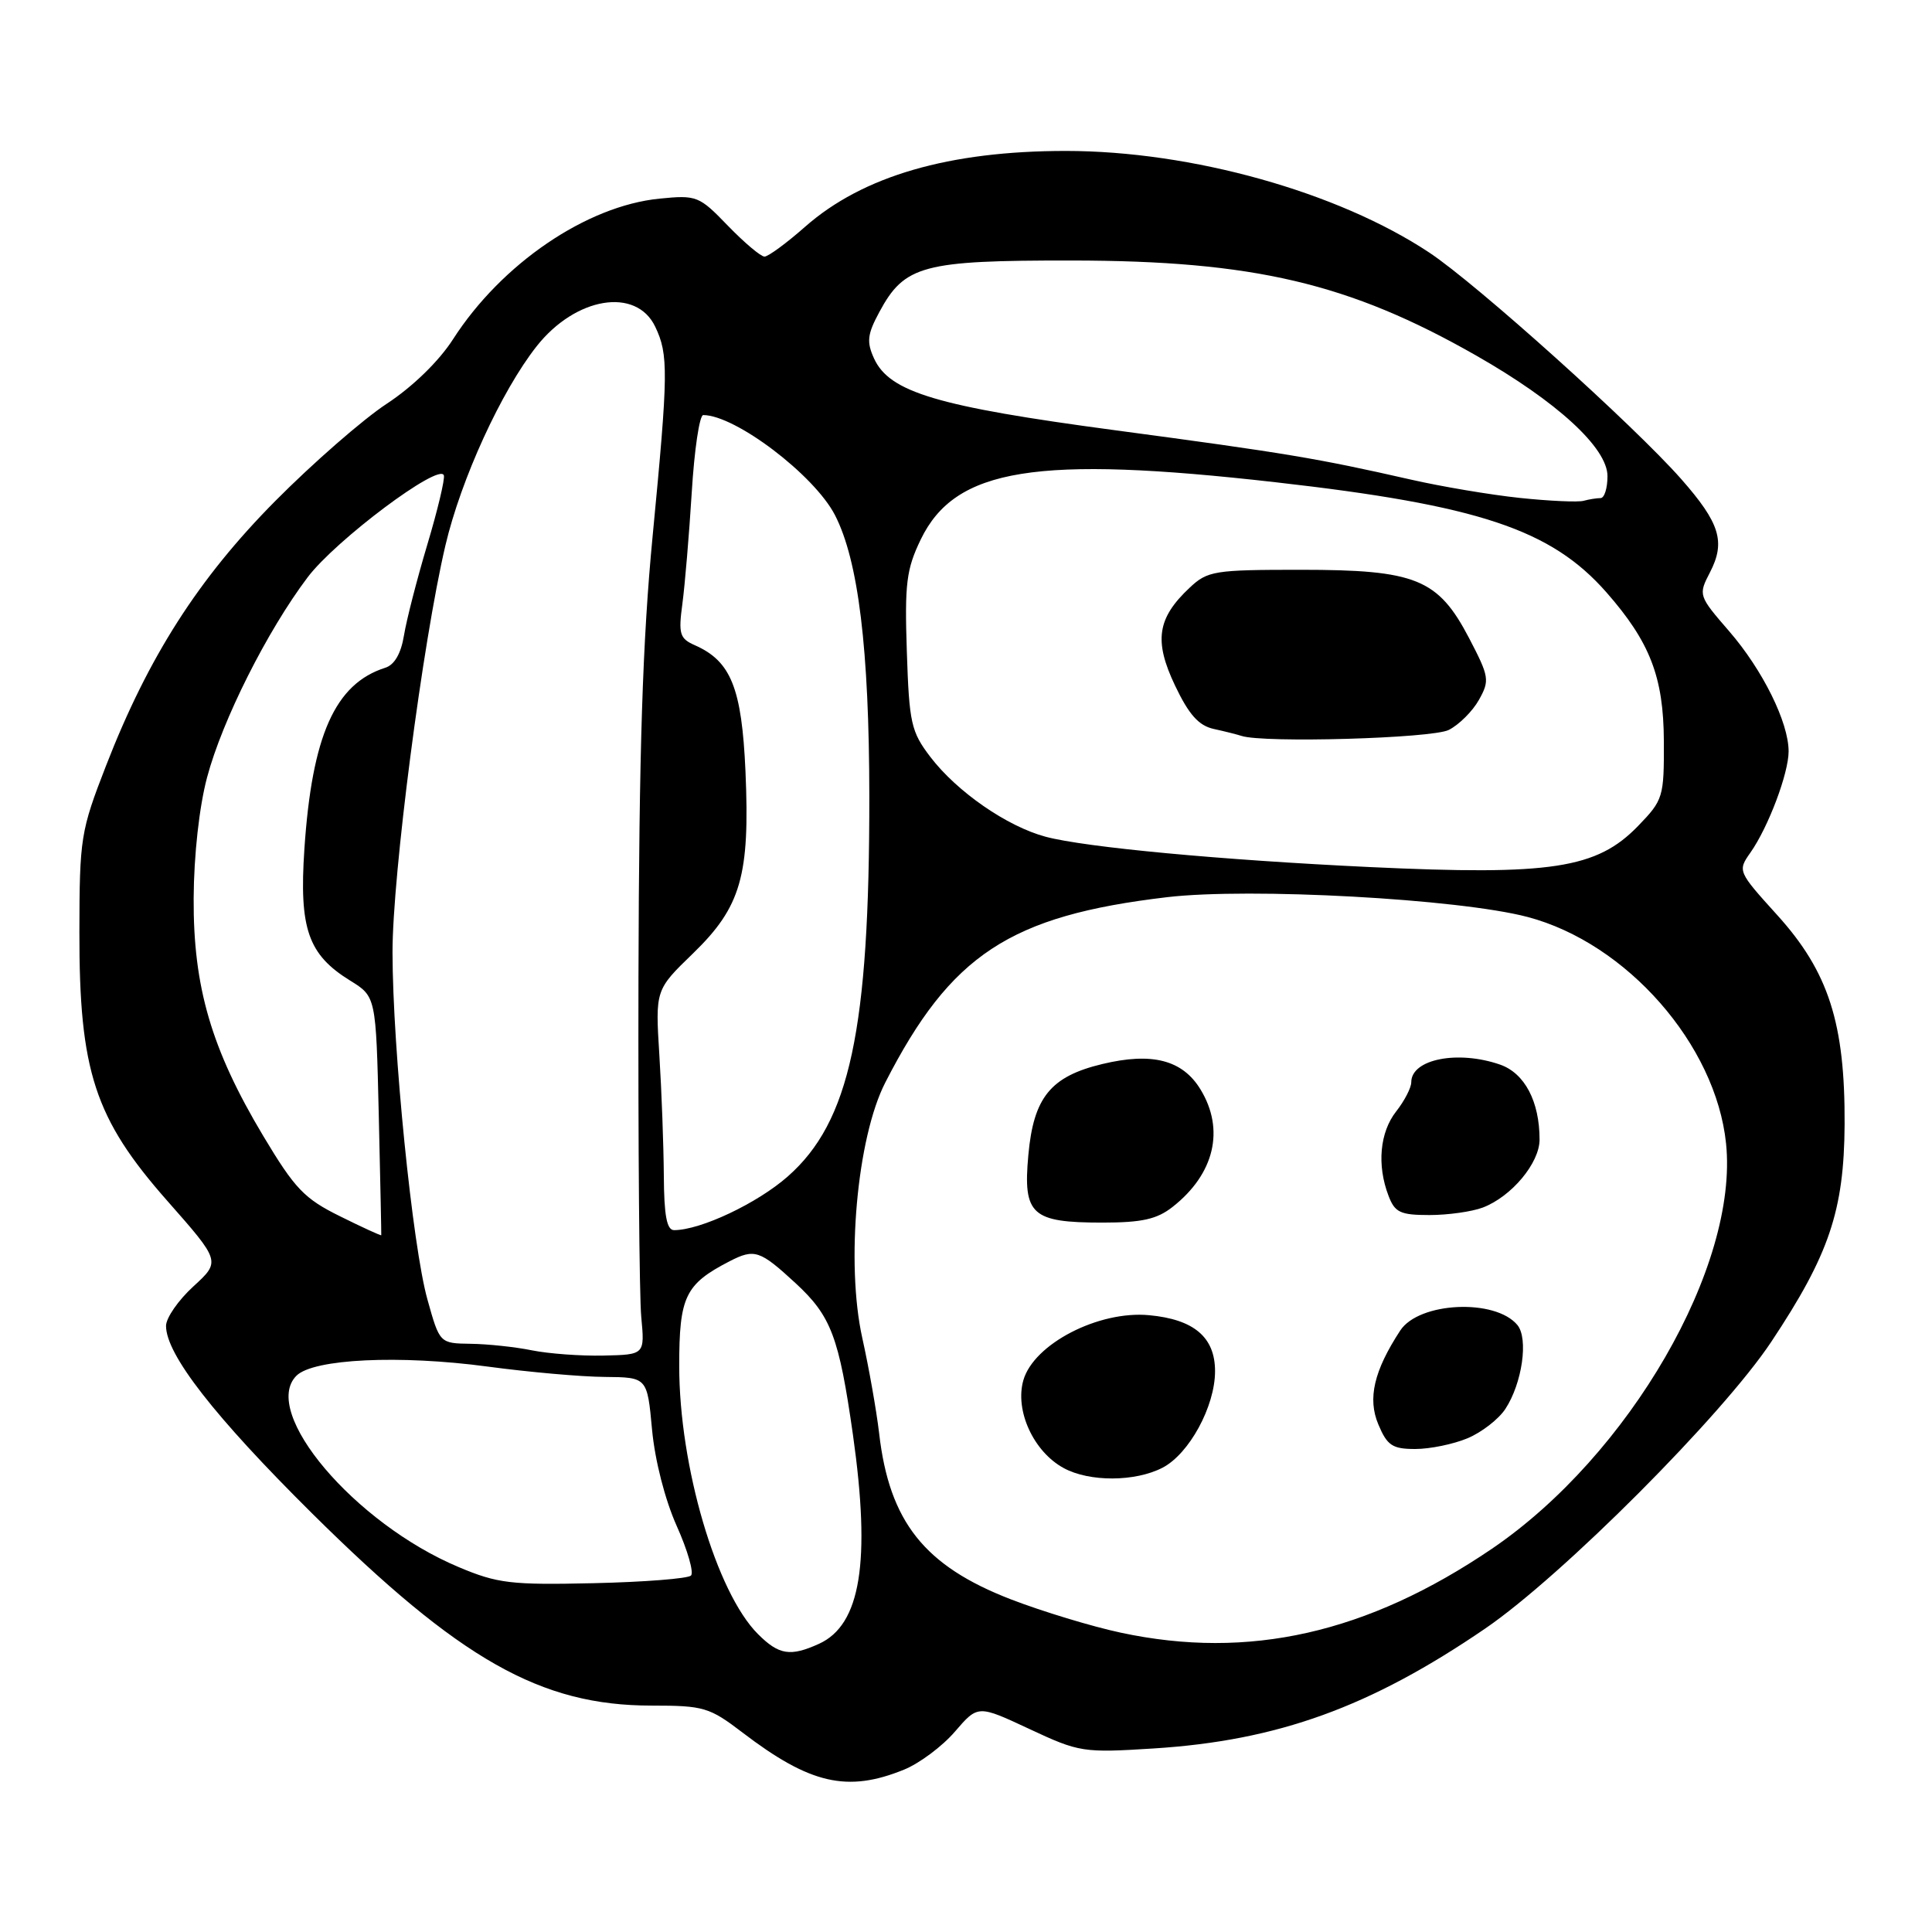 <?xml version="1.0" encoding="UTF-8" standalone="no"?>
<!DOCTYPE svg PUBLIC "-//W3C//DTD SVG 1.1//EN" "http://www.w3.org/Graphics/SVG/1.1/DTD/svg11.dtd" >
<svg xmlns="http://www.w3.org/2000/svg" xmlns:xlink="http://www.w3.org/1999/xlink" version="1.1" viewBox="0 0 256 256">
 <g >
 <path fill="currentColor"
d=" M 119.78 234.49 C 121.83 233.66 124.87 231.39 126.54 229.44 C 129.58 225.91 129.58 225.91 136.40 229.10 C 143.01 232.19 143.51 232.27 152.86 231.68 C 169.31 230.64 181.55 226.21 196.80 215.79 C 206.98 208.83 228.26 187.50 234.70 177.80 C 242.38 166.25 244.35 160.40 244.42 149.00 C 244.49 135.60 242.30 128.77 235.49 121.25 C 230.26 115.47 230.23 115.40 231.95 112.96 C 234.31 109.60 237.00 102.47 237.00 99.56 C 237.00 95.72 233.57 88.78 229.13 83.65 C 225.05 78.94 225.02 78.85 226.58 75.84 C 228.67 71.80 227.90 69.31 222.78 63.49 C 216.55 56.41 195.68 37.64 189.39 33.47 C 177.27 25.43 157.87 20.00 141.23 20.00 C 125.75 20.00 114.33 23.32 106.70 30.03 C 104.22 32.22 101.79 34.00 101.30 34.00 C 100.81 34.00 98.63 32.16 96.45 29.91 C 92.64 25.96 92.32 25.83 87.39 26.32 C 77.71 27.28 66.45 34.95 60.03 44.95 C 58.17 47.85 54.69 51.24 51.23 53.51 C 48.08 55.58 41.44 61.38 36.47 66.39 C 26.29 76.66 19.65 87.04 14.05 101.46 C 10.68 110.13 10.54 111.04 10.52 123.50 C 10.49 141.93 12.54 148.20 22.16 159.11 C 29.24 167.14 29.24 167.14 25.62 170.46 C 23.63 172.28 22.00 174.63 22.00 175.69 C 22.00 179.47 28.42 187.71 41.35 200.53 C 60.94 219.94 71.64 226.00 86.33 226.00 C 93.26 226.00 94.00 226.22 98.41 229.59 C 107.35 236.41 112.28 237.54 119.78 234.49 Z  M 100.43 216.52 C 94.92 211.01 90.00 194.27 90.00 181.01 C 90.00 171.79 90.78 170.17 96.68 167.12 C 99.98 165.43 100.68 165.66 105.41 170.02 C 110.13 174.38 111.17 177.13 113.02 190.12 C 115.40 206.95 114.05 215.29 108.53 217.81 C 104.72 219.54 103.21 219.30 100.43 216.52 Z  M 148.52 216.34 C 144.67 215.52 138.13 213.53 133.97 211.93 C 122.49 207.50 117.84 201.65 116.49 189.92 C 116.14 186.94 115.14 181.26 114.26 177.30 C 112.06 167.41 113.55 150.77 117.30 143.45 C 125.99 126.48 133.80 121.34 154.65 118.88 C 165.63 117.59 193.29 119.10 202.40 121.50 C 215.55 124.96 227.36 138.43 228.71 151.51 C 230.39 167.76 215.89 192.85 197.67 205.23 C 181.18 216.42 165.47 219.97 148.52 216.34 Z  M 154.04 194.48 C 157.57 192.65 161.00 186.36 161.00 181.69 C 161.00 177.19 158.21 174.82 152.26 174.27 C 145.56 173.64 136.98 178.08 135.60 182.89 C 134.45 186.91 136.95 192.36 140.95 194.53 C 144.35 196.38 150.41 196.36 154.04 194.48 Z  M 194.45 190.58 C 196.32 189.80 198.58 188.05 199.47 186.69 C 201.70 183.29 202.55 177.36 201.06 175.57 C 198.13 172.04 188.02 172.51 185.54 176.30 C 182.05 181.64 181.19 185.32 182.64 188.75 C 183.81 191.54 184.50 192.00 187.53 192.00 C 189.48 192.00 192.59 191.36 194.45 190.58 Z  M 155.39 159.91 C 160.93 155.55 162.32 149.67 159.07 144.35 C 156.69 140.45 152.66 139.40 146.06 140.99 C 139.21 142.63 136.95 145.41 136.26 153.06 C 135.54 160.96 136.68 162.00 146.06 162.00 C 151.31 162.00 153.30 161.56 155.39 159.91 Z  M 196.47 160.01 C 200.28 158.56 204.00 154.11 204.00 151.00 C 204.00 145.95 202.03 142.21 198.78 141.07 C 193.18 139.12 187.00 140.34 187.00 143.40 C 187.00 144.13 186.10 145.87 185.00 147.27 C 182.83 150.03 182.43 154.38 183.98 158.43 C 184.82 160.66 185.54 161.00 189.41 161.00 C 191.86 161.00 195.04 160.55 196.47 160.01 Z  M 60.76 207.64 C 46.98 201.85 34.48 187.09 39.28 182.29 C 41.52 180.05 52.96 179.51 64.63 181.08 C 70.06 181.81 77.03 182.43 80.13 182.45 C 85.76 182.50 85.76 182.50 86.40 189.43 C 86.78 193.52 88.12 198.74 89.67 202.20 C 91.11 205.41 91.96 208.37 91.56 208.77 C 91.16 209.17 85.36 209.63 78.67 209.78 C 67.70 210.03 65.93 209.82 60.76 207.64 Z  M 70.50 178.93 C 68.30 178.48 64.65 178.09 62.38 178.06 C 58.26 178.00 58.26 178.00 56.64 172.20 C 54.66 165.16 52.03 138.98 52.01 126.21 C 52.00 115.95 56.00 85.13 59.02 72.27 C 61.08 63.50 66.43 51.81 71.11 45.88 C 76.27 39.34 84.30 38.01 86.82 43.29 C 88.59 47.00 88.56 49.34 86.48 71.00 C 85.14 84.90 84.68 99.44 84.60 129.50 C 84.55 151.50 84.71 171.75 84.97 174.50 C 85.44 179.50 85.44 179.50 79.97 179.62 C 76.96 179.69 72.70 179.37 70.50 178.93 Z  M 45.07 161.17 C 40.32 158.83 39.07 157.52 34.87 150.50 C 28.00 139.01 25.60 130.79 25.66 119.03 C 25.69 113.32 26.40 106.90 27.44 103.00 C 29.46 95.42 35.39 83.62 40.76 76.50 C 44.47 71.58 58.21 61.29 58.81 62.98 C 58.98 63.45 57.99 67.59 56.62 72.17 C 55.25 76.75 53.86 82.16 53.53 84.19 C 53.14 86.59 52.27 88.10 51.05 88.48 C 44.39 90.60 41.34 97.44 40.33 112.54 C 39.63 123.05 40.82 126.49 46.39 129.93 C 49.82 132.05 49.82 132.05 50.19 147.78 C 50.39 156.42 50.54 163.58 50.52 163.67 C 50.50 163.77 48.05 162.65 45.07 161.17 Z  M 87.96 155.75 C 87.93 151.76 87.67 144.60 87.37 139.84 C 86.83 131.17 86.83 131.17 91.82 126.34 C 98.19 120.17 99.38 116.03 98.78 102.21 C 98.29 91.18 96.86 87.61 92.08 85.50 C 90.06 84.61 89.88 84.01 90.42 80.00 C 90.75 77.53 91.31 70.89 91.66 65.25 C 92.00 59.61 92.69 55.00 93.18 55.00 C 97.43 55.00 107.88 62.93 110.63 68.24 C 113.74 74.26 115.17 85.99 115.19 105.50 C 115.21 136.51 112.61 148.65 104.38 155.89 C 100.34 159.45 92.82 163.00 89.32 163.00 C 88.35 163.00 87.99 161.07 87.96 155.75 Z  M 181.50 114.89 C 161.83 113.96 143.81 112.28 138.54 110.87 C 133.43 109.50 126.80 104.91 123.28 100.30 C 120.73 96.96 120.47 95.82 120.16 86.33 C 119.86 77.32 120.10 75.43 122.01 71.47 C 126.59 62.02 137.29 60.30 169.02 63.90 C 195.94 66.95 205.53 70.15 212.86 78.49 C 218.64 85.08 220.43 89.71 220.47 98.19 C 220.50 105.63 220.39 106.00 217.04 109.46 C 211.57 115.10 205.55 116.02 181.50 114.89 Z  M 191.97 96.72 C 193.33 96.03 195.13 94.24 195.97 92.73 C 197.41 90.16 197.33 89.67 194.67 84.57 C 190.55 76.69 187.63 75.50 172.33 75.50 C 160.91 75.50 160.01 75.64 157.64 77.87 C 153.33 81.91 152.88 84.91 155.69 90.82 C 157.53 94.69 158.83 96.15 160.83 96.59 C 162.30 96.91 163.95 97.33 164.50 97.51 C 167.42 98.48 189.75 97.84 191.97 96.72 Z  M 201.41 65.98 C 197.51 65.57 190.98 64.47 186.91 63.54 C 174.55 60.73 170.36 60.03 147.76 57.01 C 124.17 53.86 117.86 51.98 115.81 47.49 C 114.81 45.29 114.93 44.29 116.51 41.36 C 119.85 35.14 122.27 34.50 142.00 34.52 C 166.12 34.54 178.78 37.52 195.60 47.11 C 206.32 53.22 213.00 59.35 213.00 63.09 C 213.00 64.69 212.59 66.00 212.08 66.00 C 211.58 66.00 210.56 66.16 209.83 66.36 C 209.10 66.56 205.31 66.39 201.41 65.98 Z "/>
</g>
</svg>